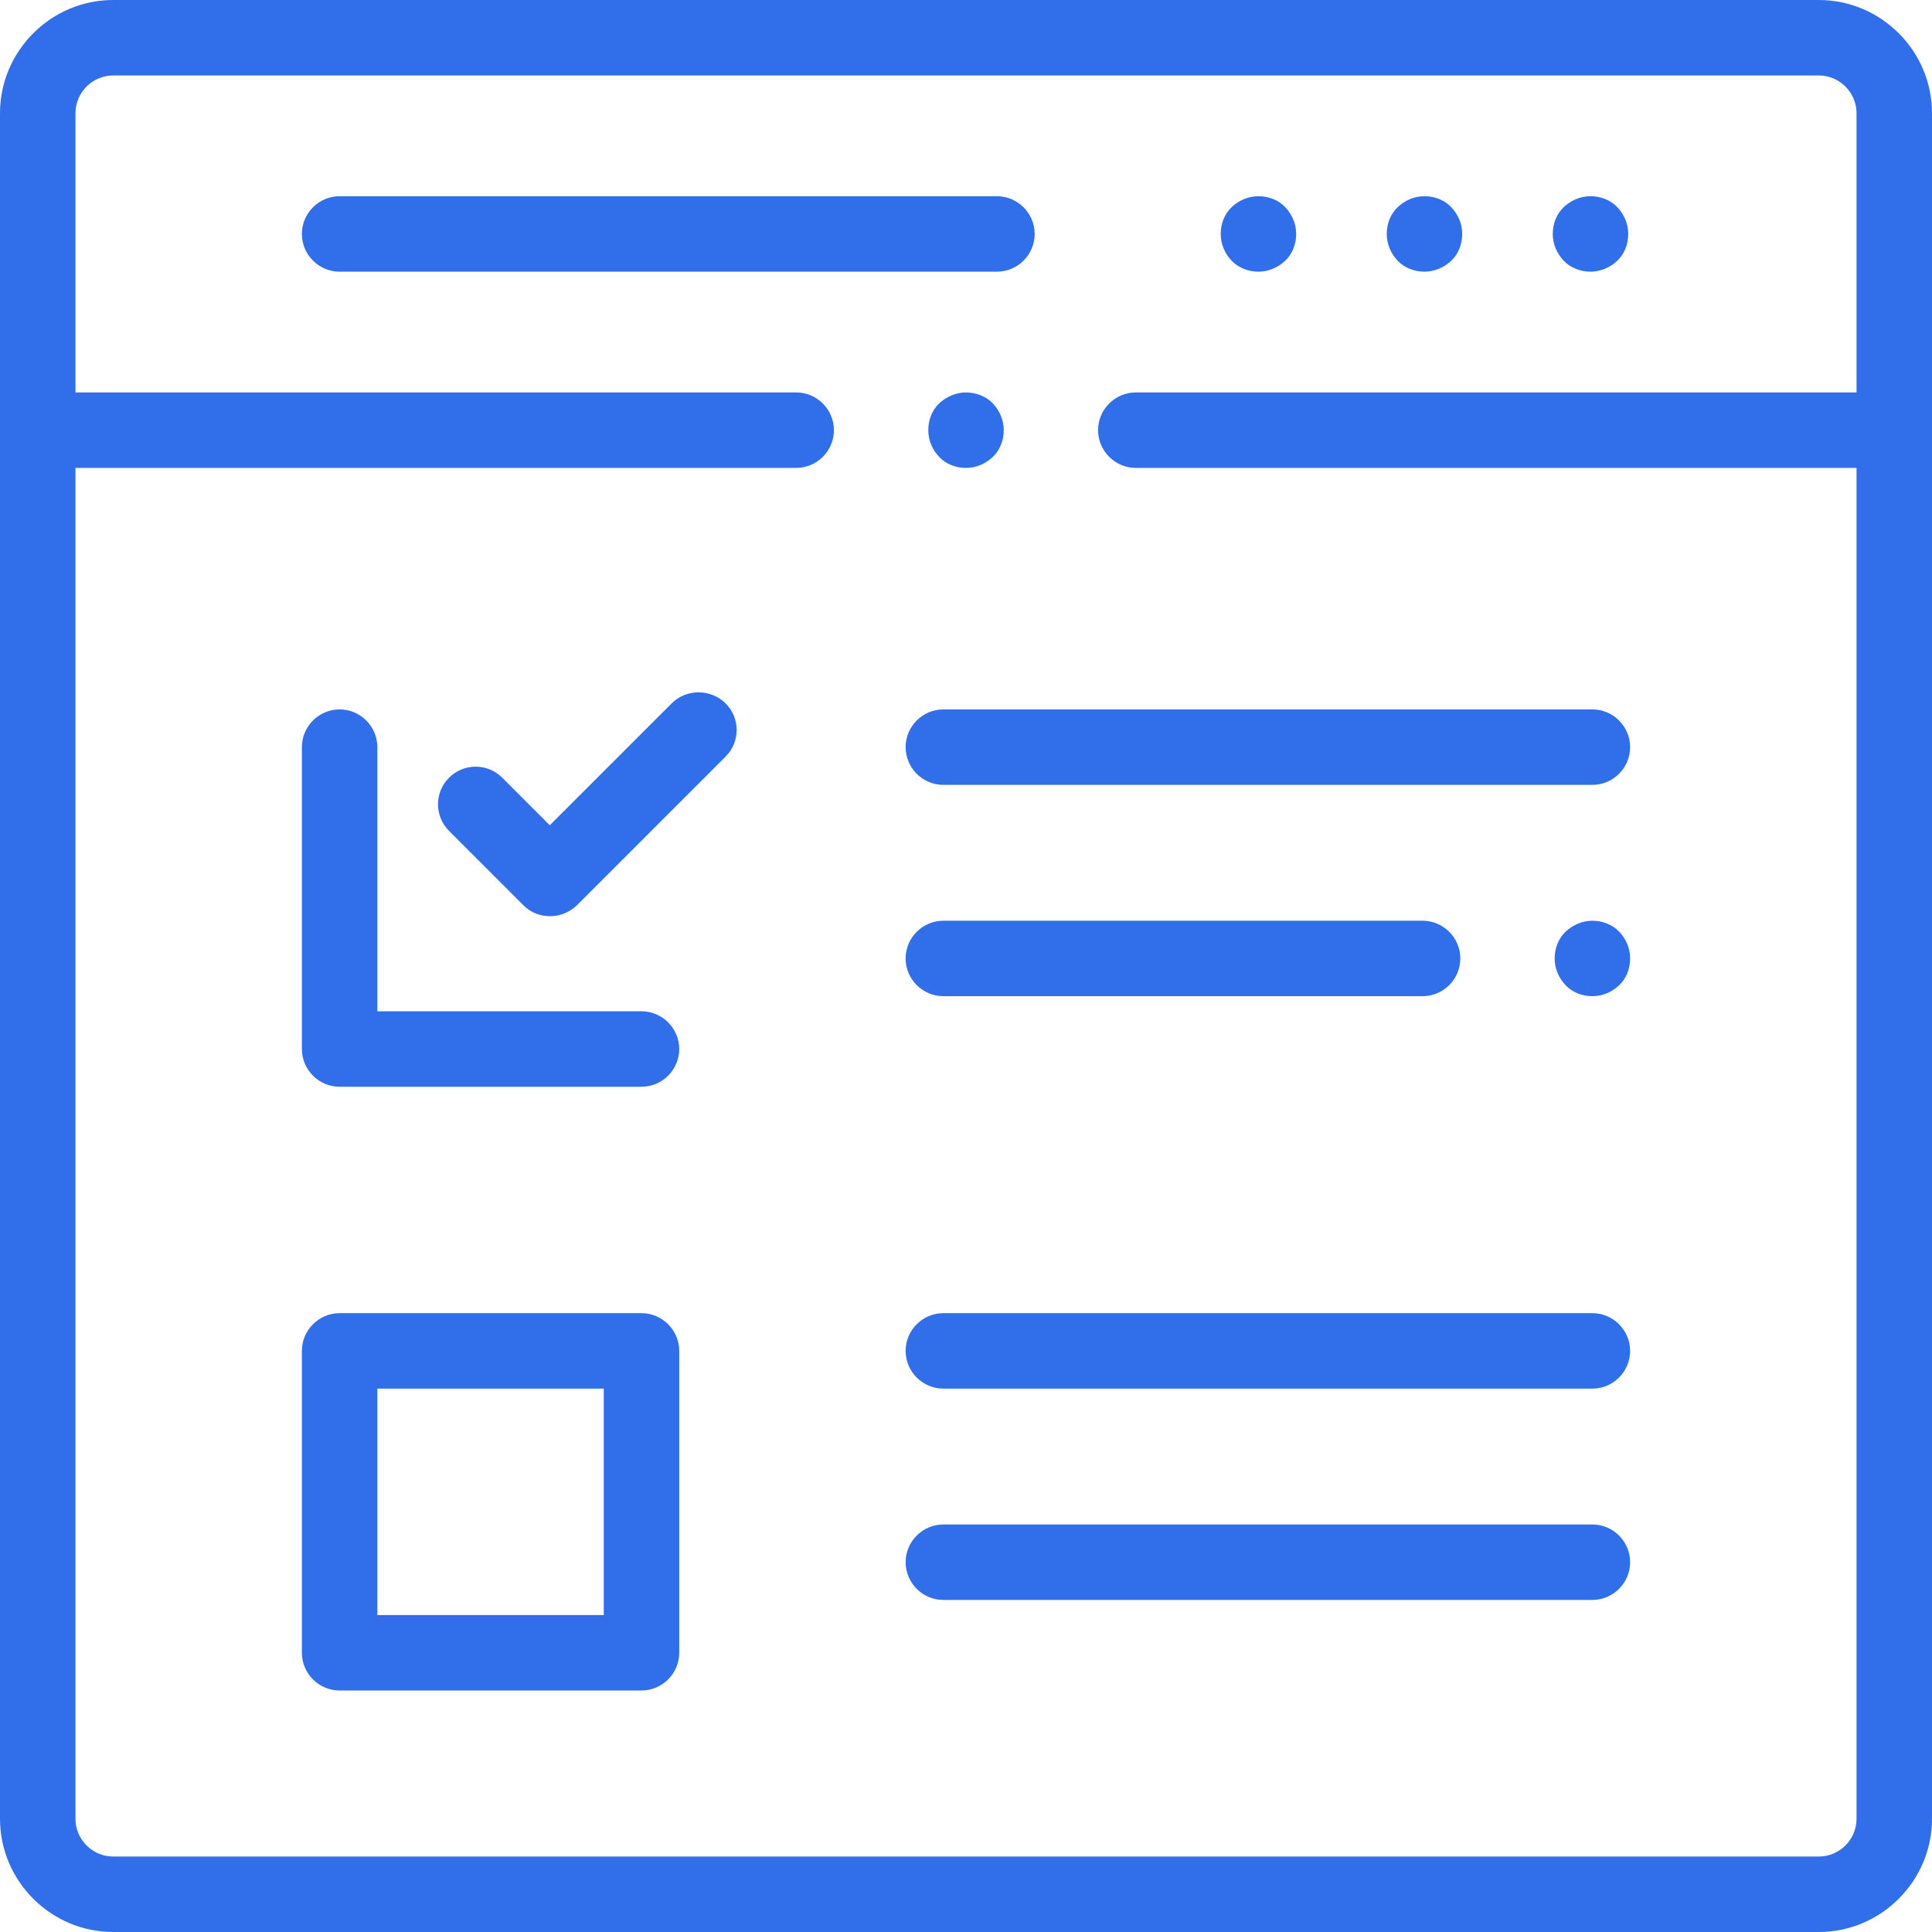 <?xml version="1.0" encoding="utf-8"?>
<!-- Generator: Adobe Illustrator 23.0.3, SVG Export Plug-In . SVG Version: 6.00 Build 0)  -->
<svg version="1.1" id="Layer_1" xmlns="http://www.w3.org/2000/svg" xmlns:xlink="http://www.w3.org/1999/xlink" x="0px" y="0px"
	 viewBox="0 0 512 512" style="enable-background:new 0 0 512 512;" xml:space="preserve">
<style type="text/css">
	.st0{fill:#316FEA;}
</style>
<path class="st0" d="M482,0H30C13.5,0,0,13.5,0,30v452c0,16.5,13.5,30,30,30h452c16.5,0,30-13.5,30-30V30C512,13.5,498.5,0,482,0z
	 M482,492H30c-5.5,0-10-4.5-10-10V124h191c5.5,0,10-4.5,10-10s-4.5-10-10-10H20V30c0-5.5,4.5-10,10-10h452c5.5,0,10,4.5,10,10v74
	H301c-5.5,0-10,4.5-10,10s4.5,10,10,10h191v358C492,487.5,487.5,492,482,492z"/>
<path class="st0" d="M274.2,62c0-5.5-4.5-10-10-10H90c-5.5,0-10,4.5-10,10s4.5,10,10,10h174.2C269.7,72,274.2,67.5,274.2,62z"/>
<path class="st0" d="M333.5,72c2.6,0,5.2-1.1,7.1-2.9s2.9-4.4,2.9-7.1s-1.1-5.2-2.9-7.1s-4.4-2.9-7.1-2.9s-5.2,1.1-7.1,2.9
	s-2.9,4.4-2.9,7.1s1.1,5.2,2.9,7.1S330.9,72,333.5,72z"/>
<path class="st0" d="M421.5,72c2.6,0,5.2-1.1,7.1-2.9s2.9-4.4,2.9-7.1s-1.1-5.2-2.9-7.1s-4.4-2.9-7.1-2.9s-5.2,1.1-7.1,2.9
	s-2.9,4.4-2.9,7.1s1.1,5.2,2.9,7.1S418.9,72,421.5,72z"/>
<path class="st0" d="M377.5,72c2.6,0,5.2-1.1,7.1-2.9s2.9-4.4,2.9-7.1s-1.1-5.2-2.9-7.1s-4.4-2.9-7.1-2.9s-5.2,1.1-7.1,2.9
	s-2.9,4.4-2.9,7.1s1.1,5.2,2.9,7.1S374.9,72,377.5,72z"/>
<path class="st0" d="M170,268h-70v-70c0-5.5-4.5-10-10-10s-10,4.5-10,10v80c0,5.5,4.5,10,10,10h80c5.5,0,10-4.5,10-10
	S175.5,268,170,268z"/>
<path class="st0" d="M178,186.4l-32.3,32.3l-12.6-12.6c-3.9-3.9-10.2-3.9-14.1,0s-3.9,10.2,0,14.1l19.7,19.7c2,2,4.5,2.9,7.1,2.9
	s5.1-1,7.1-2.9l39.4-39.4c3.9-3.9,3.9-10.2,0-14.1C188.3,182.5,181.9,182.5,178,186.4z"/>
<path class="st0" d="M170,348H90c-5.5,0-10,4.5-10,10v80c0,5.5,4.5,10,10,10h80c5.5,0,10-4.5,10-10v-80C180,352.5,175.5,348,170,348
	z M160,428h-60v-60h60V428z"/>
<path class="st0" d="M422,404H250c-5.5,0-10,4.5-10,10s4.5,10,10,10h172c5.5,0,10-4.5,10-10S427.5,404,422,404z"/>
<path class="st0" d="M422,348H250c-5.5,0-10,4.5-10,10s4.5,10,10,10h172c5.5,0,10-4.5,10-10S427.5,348,422,348z"/>
<path class="st0" d="M250,264h127c5.5,0,10-4.5,10-10s-4.5-10-10-10H250c-5.5,0-10,4.5-10,10S244.5,264,250,264z"/>
<path class="st0" d="M422,188H250c-5.5,0-10,4.5-10,10s4.5,10,10,10h172c5.5,0,10-4.5,10-10S427.5,188,422,188z"/>
<path class="st0" d="M422,244c-2.6,0-5.2,1.1-7.1,2.9s-2.9,4.4-2.9,7.1s1.1,5.2,2.9,7.1s4.4,2.9,7.1,2.9s5.2-1.1,7.1-2.9
	s2.9-4.4,2.9-7.1s-1.1-5.2-2.9-7.1S424.6,244,422,244z"/>
<path class="st0" d="M256,104c-2.6,0-5.2,1.1-7.1,2.9s-2.9,4.4-2.9,7.1s1.1,5.2,2.9,7.1s4.4,2.9,7.1,2.9s5.2-1.1,7.1-2.9
	s2.9-4.4,2.9-7.1s-1.1-5.2-2.9-7.1S258.6,104,256,104z"/>
</svg>
